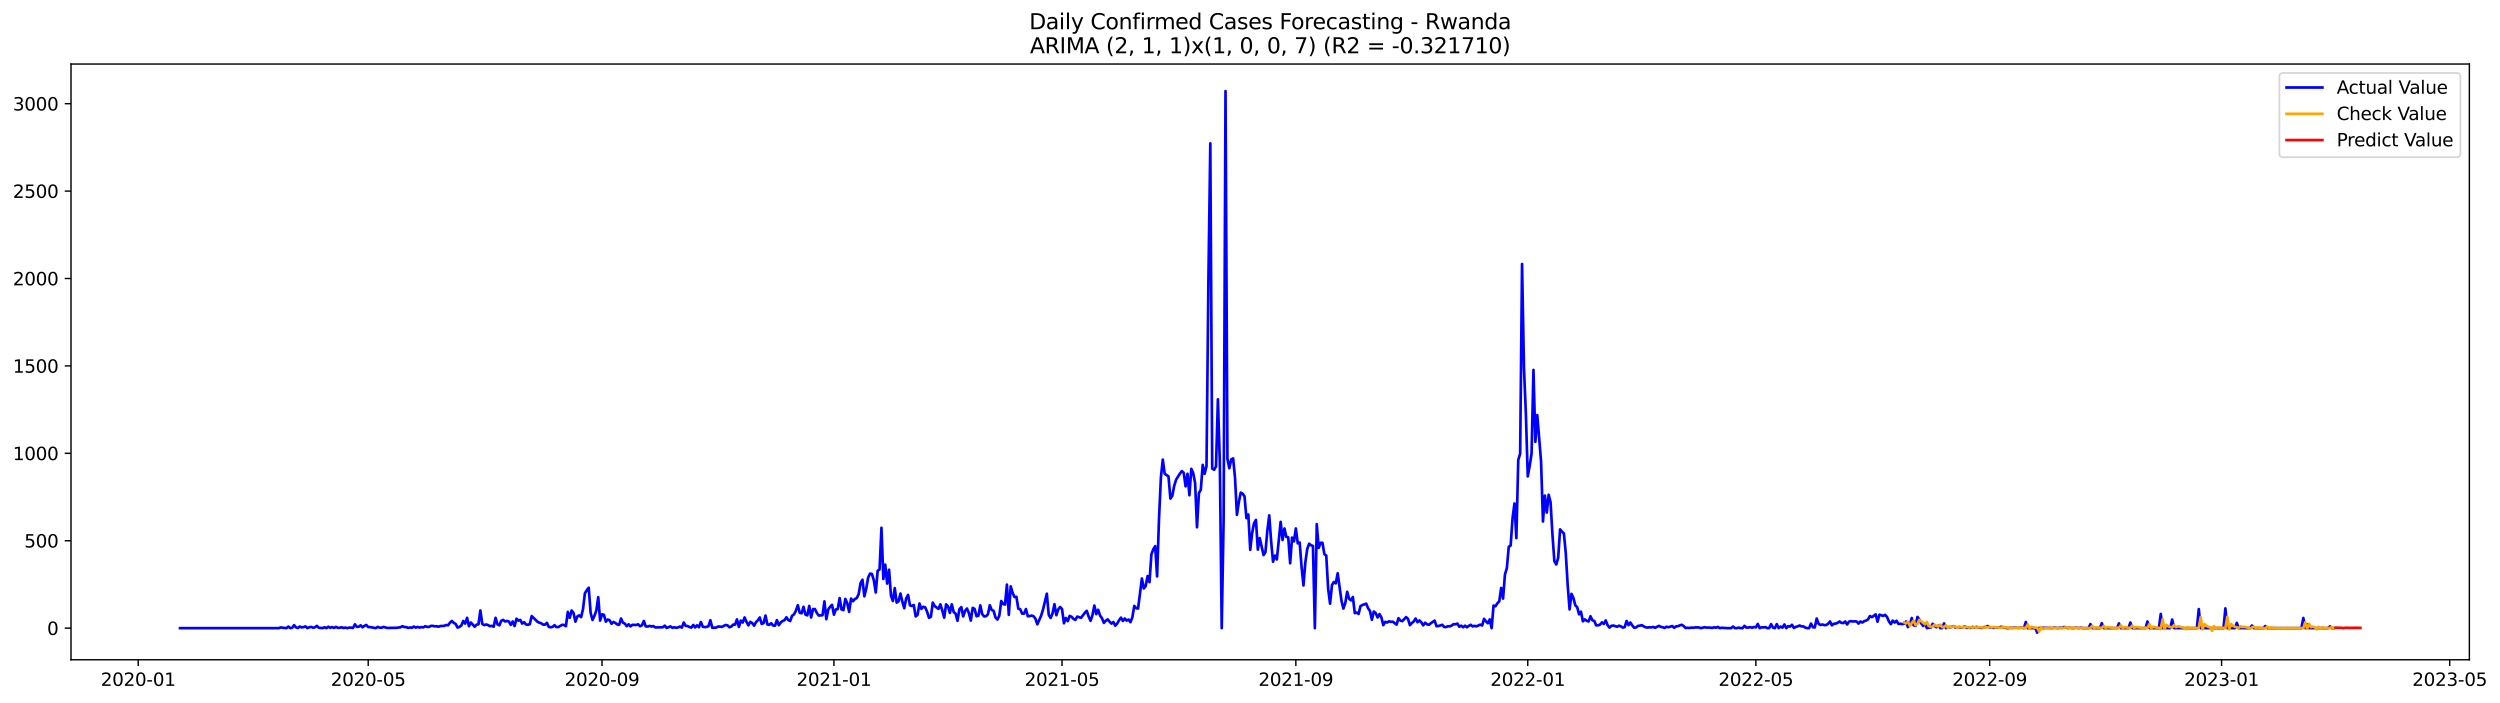 <?xml version="1.0" encoding="utf-8" standalone="no"?>
<!DOCTYPE svg PUBLIC "-//W3C//DTD SVG 1.1//EN"
  "http://www.w3.org/Graphics/SVG/1.1/DTD/svg11.dtd">
<svg xmlns:xlink="http://www.w3.org/1999/xlink" width="1395.956pt" height="392.274pt" viewBox="0 0 1395.956 392.274" xmlns="http://www.w3.org/2000/svg" version="1.1">
 <defs>
  <style type="text/css">*{stroke-linejoin: round; stroke-linecap: butt}</style>
 </defs>
 <g id="figure_1">
  <g id="patch_1">
   <path d="M 0 392.274 
L 1395.956 392.274 
L 1395.956 0 
L 0 0 
z
" style="fill: #ffffff"/>
  </g>
  <g id="axes_1">
   <g id="patch_2">
    <path d="M 39.65 368.396 
L 1378.85 368.396 
L 1378.85 35.755 
L 39.65 35.755 
z
" style="fill: #ffffff"/>
   </g>
   <g id="matplotlib.axis_1">
    <g id="xtick_1">
     <g id="line2d_1">
      <defs>
       <path id="m4bfbe3cdaa" d="M 0 0 
L 0 3.5 
" style="stroke: #000000; stroke-width: 0.8"/>
      </defs>
      <g>
       <use xlink:href="#m4bfbe3cdaa" x="77.171" y="368.396" style="stroke: #000000; stroke-width: 0.8"/>
      </g>
     </g>
     <g id="text_1">
      <!-- 2020-01 -->
      <g transform="translate(56.28 382.994)scale(0.1 -0.1)">
       <defs>
        <path id="DejaVuSans-32" d="M 1228 531 
L 3431 531 
L 3431 0 
L 469 0 
L 469 531 
Q 828 903 1448 1529 
Q 2069 2156 2228 2338 
Q 2531 2678 2651 2914 
Q 2772 3150 2772 3378 
Q 2772 3750 2511 3984 
Q 2250 4219 1831 4219 
Q 1534 4219 1204 4116 
Q 875 4013 500 3803 
L 500 4441 
Q 881 4594 1212 4672 
Q 1544 4750 1819 4750 
Q 2544 4750 2975 4387 
Q 3406 4025 3406 3419 
Q 3406 3131 3298 2873 
Q 3191 2616 2906 2266 
Q 2828 2175 2409 1742 
Q 1991 1309 1228 531 
z
" transform="scale(0.016)"/>
        <path id="DejaVuSans-30" d="M 2034 4250 
Q 1547 4250 1301 3770 
Q 1056 3291 1056 2328 
Q 1056 1369 1301 889 
Q 1547 409 2034 409 
Q 2525 409 2770 889 
Q 3016 1369 3016 2328 
Q 3016 3291 2770 3770 
Q 2525 4250 2034 4250 
z
M 2034 4750 
Q 2819 4750 3233 4129 
Q 3647 3509 3647 2328 
Q 3647 1150 3233 529 
Q 2819 -91 2034 -91 
Q 1250 -91 836 529 
Q 422 1150 422 2328 
Q 422 3509 836 4129 
Q 1250 4750 2034 4750 
z
" transform="scale(0.016)"/>
        <path id="DejaVuSans-2d" d="M 313 2009 
L 1997 2009 
L 1997 1497 
L 313 1497 
L 313 2009 
z
" transform="scale(0.016)"/>
        <path id="DejaVuSans-31" d="M 794 531 
L 1825 531 
L 1825 4091 
L 703 3866 
L 703 4441 
L 1819 4666 
L 2450 4666 
L 2450 531 
L 3481 531 
L 3481 0 
L 794 0 
L 794 531 
z
" transform="scale(0.016)"/>
       </defs>
       <use xlink:href="#DejaVuSans-32"/>
       <use xlink:href="#DejaVuSans-30" x="63.623"/>
       <use xlink:href="#DejaVuSans-32" x="127.246"/>
       <use xlink:href="#DejaVuSans-30" x="190.869"/>
       <use xlink:href="#DejaVuSans-2d" x="254.492"/>
       <use xlink:href="#DejaVuSans-30" x="290.576"/>
       <use xlink:href="#DejaVuSans-31" x="354.199"/>
      </g>
     </g>
    </g>
    <g id="xtick_2">
     <g id="line2d_2">
      <g>
       <use xlink:href="#m4bfbe3cdaa" x="205.604" y="368.396" style="stroke: #000000; stroke-width: 0.8"/>
      </g>
     </g>
     <g id="text_2">
      <!-- 2020-05 -->
      <g transform="translate(184.712 382.994)scale(0.1 -0.1)">
       <defs>
        <path id="DejaVuSans-35" d="M 691 4666 
L 3169 4666 
L 3169 4134 
L 1269 4134 
L 1269 2991 
Q 1406 3038 1543 3061 
Q 1681 3084 1819 3084 
Q 2600 3084 3056 2656 
Q 3513 2228 3513 1497 
Q 3513 744 3044 326 
Q 2575 -91 1722 -91 
Q 1428 -91 1123 -41 
Q 819 9 494 109 
L 494 744 
Q 775 591 1075 516 
Q 1375 441 1709 441 
Q 2250 441 2565 725 
Q 2881 1009 2881 1497 
Q 2881 1984 2565 2268 
Q 2250 2553 1709 2553 
Q 1456 2553 1204 2497 
Q 953 2441 691 2322 
L 691 4666 
z
" transform="scale(0.016)"/>
       </defs>
       <use xlink:href="#DejaVuSans-32"/>
       <use xlink:href="#DejaVuSans-30" x="63.623"/>
       <use xlink:href="#DejaVuSans-32" x="127.246"/>
       <use xlink:href="#DejaVuSans-30" x="190.869"/>
       <use xlink:href="#DejaVuSans-2d" x="254.492"/>
       <use xlink:href="#DejaVuSans-30" x="290.576"/>
       <use xlink:href="#DejaVuSans-35" x="354.199"/>
      </g>
     </g>
    </g>
    <g id="xtick_3">
     <g id="line2d_3">
      <g>
       <use xlink:href="#m4bfbe3cdaa" x="336.159" y="368.396" style="stroke: #000000; stroke-width: 0.8"/>
      </g>
     </g>
     <g id="text_3">
      <!-- 2020-09 -->
      <g transform="translate(315.268 382.994)scale(0.1 -0.1)">
       <defs>
        <path id="DejaVuSans-39" d="M 703 97 
L 703 672 
Q 941 559 1184 500 
Q 1428 441 1663 441 
Q 2288 441 2617 861 
Q 2947 1281 2994 2138 
Q 2813 1869 2534 1725 
Q 2256 1581 1919 1581 
Q 1219 1581 811 2004 
Q 403 2428 403 3163 
Q 403 3881 828 4315 
Q 1253 4750 1959 4750 
Q 2769 4750 3195 4129 
Q 3622 3509 3622 2328 
Q 3622 1225 3098 567 
Q 2575 -91 1691 -91 
Q 1453 -91 1209 -44 
Q 966 3 703 97 
z
M 1959 2075 
Q 2384 2075 2632 2365 
Q 2881 2656 2881 3163 
Q 2881 3666 2632 3958 
Q 2384 4250 1959 4250 
Q 1534 4250 1286 3958 
Q 1038 3666 1038 3163 
Q 1038 2656 1286 2365 
Q 1534 2075 1959 2075 
z
" transform="scale(0.016)"/>
       </defs>
       <use xlink:href="#DejaVuSans-32"/>
       <use xlink:href="#DejaVuSans-30" x="63.623"/>
       <use xlink:href="#DejaVuSans-32" x="127.246"/>
       <use xlink:href="#DejaVuSans-30" x="190.869"/>
       <use xlink:href="#DejaVuSans-2d" x="254.492"/>
       <use xlink:href="#DejaVuSans-30" x="290.576"/>
       <use xlink:href="#DejaVuSans-39" x="354.199"/>
      </g>
     </g>
    </g>
    <g id="xtick_4">
     <g id="line2d_4">
      <g>
       <use xlink:href="#m4bfbe3cdaa" x="465.653" y="368.396" style="stroke: #000000; stroke-width: 0.8"/>
      </g>
     </g>
     <g id="text_4">
      <!-- 2021-01 -->
      <g transform="translate(444.762 382.994)scale(0.1 -0.1)">
       <use xlink:href="#DejaVuSans-32"/>
       <use xlink:href="#DejaVuSans-30" x="63.623"/>
       <use xlink:href="#DejaVuSans-32" x="127.246"/>
       <use xlink:href="#DejaVuSans-31" x="190.869"/>
       <use xlink:href="#DejaVuSans-2d" x="254.492"/>
       <use xlink:href="#DejaVuSans-30" x="290.576"/>
       <use xlink:href="#DejaVuSans-31" x="354.199"/>
      </g>
     </g>
    </g>
    <g id="xtick_5">
     <g id="line2d_5">
      <g>
       <use xlink:href="#m4bfbe3cdaa" x="593.024" y="368.396" style="stroke: #000000; stroke-width: 0.8"/>
      </g>
     </g>
     <g id="text_5">
      <!-- 2021-05 -->
      <g transform="translate(572.133 382.994)scale(0.1 -0.1)">
       <use xlink:href="#DejaVuSans-32"/>
       <use xlink:href="#DejaVuSans-30" x="63.623"/>
       <use xlink:href="#DejaVuSans-32" x="127.246"/>
       <use xlink:href="#DejaVuSans-31" x="190.869"/>
       <use xlink:href="#DejaVuSans-2d" x="254.492"/>
       <use xlink:href="#DejaVuSans-30" x="290.576"/>
       <use xlink:href="#DejaVuSans-35" x="354.199"/>
      </g>
     </g>
    </g>
    <g id="xtick_6">
     <g id="line2d_6">
      <g>
       <use xlink:href="#m4bfbe3cdaa" x="723.579" y="368.396" style="stroke: #000000; stroke-width: 0.8"/>
      </g>
     </g>
     <g id="text_6">
      <!-- 2021-09 -->
      <g transform="translate(702.688 382.994)scale(0.1 -0.1)">
       <use xlink:href="#DejaVuSans-32"/>
       <use xlink:href="#DejaVuSans-30" x="63.623"/>
       <use xlink:href="#DejaVuSans-32" x="127.246"/>
       <use xlink:href="#DejaVuSans-31" x="190.869"/>
       <use xlink:href="#DejaVuSans-2d" x="254.492"/>
       <use xlink:href="#DejaVuSans-30" x="290.576"/>
       <use xlink:href="#DejaVuSans-39" x="354.199"/>
      </g>
     </g>
    </g>
    <g id="xtick_7">
     <g id="line2d_7">
      <g>
       <use xlink:href="#m4bfbe3cdaa" x="853.073" y="368.396" style="stroke: #000000; stroke-width: 0.8"/>
      </g>
     </g>
     <g id="text_7">
      <!-- 2022-01 -->
      <g transform="translate(832.182 382.994)scale(0.1 -0.1)">
       <use xlink:href="#DejaVuSans-32"/>
       <use xlink:href="#DejaVuSans-30" x="63.623"/>
       <use xlink:href="#DejaVuSans-32" x="127.246"/>
       <use xlink:href="#DejaVuSans-32" x="190.869"/>
       <use xlink:href="#DejaVuSans-2d" x="254.492"/>
       <use xlink:href="#DejaVuSans-30" x="290.576"/>
       <use xlink:href="#DejaVuSans-31" x="354.199"/>
      </g>
     </g>
    </g>
    <g id="xtick_8">
     <g id="line2d_8">
      <g>
       <use xlink:href="#m4bfbe3cdaa" x="980.444" y="368.396" style="stroke: #000000; stroke-width: 0.8"/>
      </g>
     </g>
     <g id="text_8">
      <!-- 2022-05 -->
      <g transform="translate(959.553 382.994)scale(0.1 -0.1)">
       <use xlink:href="#DejaVuSans-32"/>
       <use xlink:href="#DejaVuSans-30" x="63.623"/>
       <use xlink:href="#DejaVuSans-32" x="127.246"/>
       <use xlink:href="#DejaVuSans-32" x="190.869"/>
       <use xlink:href="#DejaVuSans-2d" x="254.492"/>
       <use xlink:href="#DejaVuSans-30" x="290.576"/>
       <use xlink:href="#DejaVuSans-35" x="354.199"/>
      </g>
     </g>
    </g>
    <g id="xtick_9">
     <g id="line2d_9">
      <g>
       <use xlink:href="#m4bfbe3cdaa" x="1110.999" y="368.396" style="stroke: #000000; stroke-width: 0.8"/>
      </g>
     </g>
     <g id="text_9">
      <!-- 2022-09 -->
      <g transform="translate(1090.108 382.994)scale(0.1 -0.1)">
       <use xlink:href="#DejaVuSans-32"/>
       <use xlink:href="#DejaVuSans-30" x="63.623"/>
       <use xlink:href="#DejaVuSans-32" x="127.246"/>
       <use xlink:href="#DejaVuSans-32" x="190.869"/>
       <use xlink:href="#DejaVuSans-2d" x="254.492"/>
       <use xlink:href="#DejaVuSans-30" x="290.576"/>
       <use xlink:href="#DejaVuSans-39" x="354.199"/>
      </g>
     </g>
    </g>
    <g id="xtick_10">
     <g id="line2d_10">
      <g>
       <use xlink:href="#m4bfbe3cdaa" x="1240.493" y="368.396" style="stroke: #000000; stroke-width: 0.8"/>
      </g>
     </g>
     <g id="text_10">
      <!-- 2023-01 -->
      <g transform="translate(1219.602 382.994)scale(0.1 -0.1)">
       <defs>
        <path id="DejaVuSans-33" d="M 2597 2516 
Q 3050 2419 3304 2112 
Q 3559 1806 3559 1356 
Q 3559 666 3084 287 
Q 2609 -91 1734 -91 
Q 1441 -91 1130 -33 
Q 819 25 488 141 
L 488 750 
Q 750 597 1062 519 
Q 1375 441 1716 441 
Q 2309 441 2620 675 
Q 2931 909 2931 1356 
Q 2931 1769 2642 2001 
Q 2353 2234 1838 2234 
L 1294 2234 
L 1294 2753 
L 1863 2753 
Q 2328 2753 2575 2939 
Q 2822 3125 2822 3475 
Q 2822 3834 2567 4026 
Q 2313 4219 1838 4219 
Q 1578 4219 1281 4162 
Q 984 4106 628 3988 
L 628 4550 
Q 988 4650 1302 4700 
Q 1616 4750 1894 4750 
Q 2613 4750 3031 4423 
Q 3450 4097 3450 3541 
Q 3450 3153 3228 2886 
Q 3006 2619 2597 2516 
z
" transform="scale(0.016)"/>
       </defs>
       <use xlink:href="#DejaVuSans-32"/>
       <use xlink:href="#DejaVuSans-30" x="63.623"/>
       <use xlink:href="#DejaVuSans-32" x="127.246"/>
       <use xlink:href="#DejaVuSans-33" x="190.869"/>
       <use xlink:href="#DejaVuSans-2d" x="254.492"/>
       <use xlink:href="#DejaVuSans-30" x="290.576"/>
       <use xlink:href="#DejaVuSans-31" x="354.199"/>
      </g>
     </g>
    </g>
    <g id="xtick_11">
     <g id="line2d_11">
      <g>
       <use xlink:href="#m4bfbe3cdaa" x="1367.864" y="368.396" style="stroke: #000000; stroke-width: 0.8"/>
      </g>
     </g>
     <g id="text_11">
      <!-- 2023-05 -->
      <g transform="translate(1346.973 382.994)scale(0.1 -0.1)">
       <use xlink:href="#DejaVuSans-32"/>
       <use xlink:href="#DejaVuSans-30" x="63.623"/>
       <use xlink:href="#DejaVuSans-32" x="127.246"/>
       <use xlink:href="#DejaVuSans-33" x="190.869"/>
       <use xlink:href="#DejaVuSans-2d" x="254.492"/>
       <use xlink:href="#DejaVuSans-30" x="290.576"/>
       <use xlink:href="#DejaVuSans-35" x="354.199"/>
      </g>
     </g>
    </g>
   </g>
   <g id="matplotlib.axis_2">
    <g id="ytick_1">
     <g id="line2d_12">
      <defs>
       <path id="m07897fe23e" d="M 0 0 
L -3.5 0 
" style="stroke: #000000; stroke-width: 0.8"/>
      </defs>
      <g>
       <use xlink:href="#m07897fe23e" x="39.65" y="350.738" style="stroke: #000000; stroke-width: 0.8"/>
      </g>
     </g>
     <g id="text_12">
      <!-- 0 -->
      <g transform="translate(26.288 354.537)scale(0.1 -0.1)">
       <use xlink:href="#DejaVuSans-30"/>
      </g>
     </g>
    </g>
    <g id="ytick_2">
     <g id="line2d_13">
      <g>
       <use xlink:href="#m07897fe23e" x="39.65" y="301.932" style="stroke: #000000; stroke-width: 0.8"/>
      </g>
     </g>
     <g id="text_13">
      <!-- 500 -->
      <g transform="translate(13.562 305.731)scale(0.1 -0.1)">
       <use xlink:href="#DejaVuSans-35"/>
       <use xlink:href="#DejaVuSans-30" x="63.623"/>
       <use xlink:href="#DejaVuSans-30" x="127.246"/>
      </g>
     </g>
    </g>
    <g id="ytick_3">
     <g id="line2d_14">
      <g>
       <use xlink:href="#m07897fe23e" x="39.65" y="253.126" style="stroke: #000000; stroke-width: 0.8"/>
      </g>
     </g>
     <g id="text_14">
      <!-- 1000 -->
      <g transform="translate(7.2 256.925)scale(0.1 -0.1)">
       <use xlink:href="#DejaVuSans-31"/>
       <use xlink:href="#DejaVuSans-30" x="63.623"/>
       <use xlink:href="#DejaVuSans-30" x="127.246"/>
       <use xlink:href="#DejaVuSans-30" x="190.869"/>
      </g>
     </g>
    </g>
    <g id="ytick_4">
     <g id="line2d_15">
      <g>
       <use xlink:href="#m07897fe23e" x="39.65" y="204.321" style="stroke: #000000; stroke-width: 0.8"/>
      </g>
     </g>
     <g id="text_15">
      <!-- 1500 -->
      <g transform="translate(7.2 208.12)scale(0.1 -0.1)">
       <use xlink:href="#DejaVuSans-31"/>
       <use xlink:href="#DejaVuSans-35" x="63.623"/>
       <use xlink:href="#DejaVuSans-30" x="127.246"/>
       <use xlink:href="#DejaVuSans-30" x="190.869"/>
      </g>
     </g>
    </g>
    <g id="ytick_5">
     <g id="line2d_16">
      <g>
       <use xlink:href="#m07897fe23e" x="39.65" y="155.515" style="stroke: #000000; stroke-width: 0.8"/>
      </g>
     </g>
     <g id="text_16">
      <!-- 2000 -->
      <g transform="translate(7.2 159.314)scale(0.1 -0.1)">
       <use xlink:href="#DejaVuSans-32"/>
       <use xlink:href="#DejaVuSans-30" x="63.623"/>
       <use xlink:href="#DejaVuSans-30" x="127.246"/>
       <use xlink:href="#DejaVuSans-30" x="190.869"/>
      </g>
     </g>
    </g>
    <g id="ytick_6">
     <g id="line2d_17">
      <g>
       <use xlink:href="#m07897fe23e" x="39.65" y="106.709" style="stroke: #000000; stroke-width: 0.8"/>
      </g>
     </g>
     <g id="text_17">
      <!-- 2500 -->
      <g transform="translate(7.2 110.508)scale(0.1 -0.1)">
       <use xlink:href="#DejaVuSans-32"/>
       <use xlink:href="#DejaVuSans-35" x="63.623"/>
       <use xlink:href="#DejaVuSans-30" x="127.246"/>
       <use xlink:href="#DejaVuSans-30" x="190.869"/>
      </g>
     </g>
    </g>
    <g id="ytick_7">
     <g id="line2d_18">
      <g>
       <use xlink:href="#m07897fe23e" x="39.65" y="57.904" style="stroke: #000000; stroke-width: 0.8"/>
      </g>
     </g>
     <g id="text_18">
      <!-- 3000 -->
      <g transform="translate(7.2 61.703)scale(0.1 -0.1)">
       <use xlink:href="#DejaVuSans-33"/>
       <use xlink:href="#DejaVuSans-30" x="63.623"/>
       <use xlink:href="#DejaVuSans-30" x="127.246"/>
       <use xlink:href="#DejaVuSans-30" x="190.869"/>
      </g>
     </g>
    </g>
   </g>
   <g id="line2d_19">
    <path d="M 100.523 350.738 
L 155.717 350.738 
L 156.778 350.347 
L 158.901 350.64 
L 159.963 350.738 
L 161.024 349.859 
L 162.085 350.738 
L 163.147 350.542 
L 164.208 349.078 
L 165.27 350.347 
L 166.331 350.64 
L 167.393 349.859 
L 168.454 350.347 
L 169.515 350.152 
L 170.577 349.761 
L 171.638 350.738 
L 172.7 350.25 
L 173.761 350.054 
L 174.822 350.542 
L 175.884 350.25 
L 176.945 349.469 
L 178.007 350.542 
L 180.13 350.738 
L 181.191 350.25 
L 182.252 350.738 
L 183.314 349.957 
L 184.375 350.542 
L 185.437 350.152 
L 186.498 350.64 
L 187.56 350.054 
L 188.621 350.542 
L 189.682 350.542 
L 190.744 350.25 
L 191.805 350.64 
L 192.867 350.445 
L 193.928 350.738 
L 194.99 350.445 
L 196.051 350.445 
L 197.112 350.64 
L 198.174 348.59 
L 199.235 350.054 
L 200.297 349.957 
L 201.358 349.176 
L 202.42 350.25 
L 203.481 349.469 
L 204.542 348.981 
L 205.604 350.152 
L 206.665 350.152 
L 209.85 350.738 
L 210.911 350.054 
L 211.972 350.445 
L 213.034 350.542 
L 214.095 350.054 
L 216.218 350.64 
L 221.525 350.542 
L 223.648 350.25 
L 224.709 349.664 
L 225.771 350.152 
L 226.832 350.152 
L 227.894 350.64 
L 228.955 350.347 
L 230.017 350.542 
L 231.078 349.859 
L 232.139 350.445 
L 233.201 350.054 
L 234.262 350.445 
L 235.324 350.152 
L 236.385 350.347 
L 237.447 349.664 
L 238.508 350.054 
L 239.569 350.054 
L 240.631 349.469 
L 241.692 349.469 
L 242.754 349.761 
L 243.815 349.664 
L 244.877 349.957 
L 245.938 349.566 
L 248.061 349.469 
L 249.122 348.981 
L 250.184 349.176 
L 251.245 347.712 
L 252.307 346.736 
L 253.368 347.809 
L 254.429 348.395 
L 255.491 350.445 
L 256.552 350.054 
L 257.614 349.273 
L 258.675 346.736 
L 259.736 348.2 
L 260.798 344.979 
L 261.859 349.664 
L 262.921 347.614 
L 265.044 349.957 
L 266.105 348.785 
L 267.166 348.59 
L 268.228 340.879 
L 269.289 348.395 
L 270.351 349.078 
L 271.412 348.688 
L 272.474 348.981 
L 273.535 349.664 
L 274.596 349.469 
L 275.658 349.957 
L 276.719 344.979 
L 277.781 348.59 
L 278.842 349.176 
L 279.904 346.638 
L 280.965 346.15 
L 282.026 347.028 
L 283.088 346.736 
L 284.149 347.028 
L 285.211 348.883 
L 286.272 347.028 
L 287.334 349.566 
L 288.395 345.467 
L 289.456 346.54 
L 290.518 346.15 
L 291.579 348.2 
L 292.641 347.419 
L 293.702 348.688 
L 294.764 348.883 
L 295.825 348.493 
L 296.886 344.002 
L 300.071 347.126 
L 301.132 347.712 
L 302.193 348.004 
L 303.255 348.785 
L 304.316 348.785 
L 305.378 347.809 
L 306.439 350.054 
L 307.501 350.25 
L 308.562 350.054 
L 309.623 349.078 
L 310.685 350.152 
L 311.746 350.152 
L 313.869 348.883 
L 314.931 348.981 
L 315.992 349.664 
L 317.053 341.66 
L 318.115 344.979 
L 319.176 340.879 
L 320.238 342.245 
L 321.299 347.126 
L 322.361 344.198 
L 323.422 343.612 
L 324.483 344.588 
L 325.545 340.098 
L 326.606 331.215 
L 327.668 329.556 
L 328.729 328.189 
L 329.791 342.148 
L 330.852 346.15 
L 331.913 343.905 
L 332.975 340.879 
L 334.036 333.46 
L 335.098 346.54 
L 336.159 343.026 
L 337.221 343.319 
L 338.282 347.126 
L 339.343 345.955 
L 340.405 346.345 
L 341.466 348.297 
L 342.528 347.321 
L 343.589 347.809 
L 344.65 348.688 
L 345.712 348.883 
L 346.773 345.369 
L 347.835 347.712 
L 348.896 348.2 
L 349.958 349.664 
L 351.019 348.59 
L 352.08 349.761 
L 353.142 348.883 
L 355.265 348.981 
L 356.326 348.59 
L 357.388 349.664 
L 358.449 349.176 
L 359.51 346.736 
L 360.572 349.761 
L 361.633 349.859 
L 362.695 349.469 
L 363.756 349.859 
L 364.818 349.566 
L 365.879 350.347 
L 370.125 350.25 
L 371.186 349.371 
L 372.248 350.64 
L 374.37 349.761 
L 375.432 350.542 
L 376.493 350.25 
L 377.555 350.542 
L 378.616 350.347 
L 379.678 349.859 
L 380.739 350.445 
L 381.8 347.614 
L 382.862 349.469 
L 383.923 349.566 
L 384.985 350.152 
L 386.046 350.445 
L 387.107 348.981 
L 388.169 350.347 
L 389.23 349.176 
L 390.292 350.25 
L 391.353 347.321 
L 392.415 349.957 
L 393.476 350.152 
L 394.537 350.054 
L 395.599 349.664 
L 396.66 346.345 
L 397.722 350.542 
L 399.845 350.445 
L 400.906 349.859 
L 401.967 349.859 
L 403.029 350.054 
L 405.152 348.981 
L 406.213 349.176 
L 407.275 350.25 
L 408.336 349.859 
L 409.397 348.785 
L 410.459 348.785 
L 411.52 345.857 
L 412.582 350.054 
L 413.643 346.54 
L 414.705 347.614 
L 415.766 344.783 
L 416.827 347.224 
L 417.889 349.176 
L 418.95 347.224 
L 420.012 347.907 
L 421.073 349.371 
L 422.135 347.419 
L 423.196 346.345 
L 424.257 344.783 
L 425.319 348.395 
L 426.38 347.907 
L 427.442 343.71 
L 428.503 348.688 
L 429.564 348.883 
L 430.626 348.004 
L 431.687 349.273 
L 432.749 349.371 
L 433.81 346.247 
L 434.872 349.078 
L 435.933 347.614 
L 436.994 346.736 
L 438.056 346.345 
L 439.117 344.686 
L 440.179 346.247 
L 441.24 346.736 
L 442.302 343.807 
L 443.363 343.026 
L 444.424 340.976 
L 445.486 337.951 
L 446.547 342.148 
L 447.609 342.441 
L 448.67 338.829 
L 449.732 343.124 
L 450.793 343.612 
L 451.854 338.341 
L 452.916 344.783 
L 453.977 340.098 
L 455.039 340.098 
L 456.1 342.245 
L 457.162 343.71 
L 459.284 343.514 
L 460.346 335.803 
L 461.407 345.759 
L 462.469 340.293 
L 463.53 338.829 
L 464.592 337.755 
L 465.653 343.222 
L 466.714 340.293 
L 467.776 340.098 
L 468.837 333.948 
L 469.899 340.293 
L 470.96 340.684 
L 472.021 334.437 
L 473.083 336.779 
L 474.144 341.66 
L 475.206 334.241 
L 476.267 335.705 
L 477.329 334.534 
L 478.39 333.948 
L 479.451 331.801 
L 480.513 325.651 
L 481.574 323.699 
L 482.636 332.972 
L 483.697 328.58 
L 484.759 322.528 
L 485.82 320.283 
L 486.881 320.478 
L 487.943 324.09 
L 489.004 330.825 
L 490.066 318.721 
L 491.127 317.94 
L 492.189 294.709 
L 493.25 323.309 
L 494.311 315.305 
L 495.373 325.847 
L 496.434 318.135 
L 497.496 332.582 
L 498.557 335.608 
L 499.619 328.385 
L 500.68 336.486 
L 501.741 335.705 
L 502.803 331.411 
L 503.864 335.998 
L 504.926 339.61 
L 505.987 334.144 
L 507.049 332.191 
L 508.11 338.048 
L 509.171 338.341 
L 510.233 337.853 
L 511.294 344.198 
L 512.356 343.319 
L 513.417 336.974 
L 514.479 340 
L 515.54 338.829 
L 516.601 339.122 
L 517.663 341.562 
L 518.724 344.979 
L 519.786 344.393 
L 520.847 336.486 
L 521.908 338.439 
L 524.031 340 
L 525.093 337.462 
L 526.154 340.879 
L 527.216 344.881 
L 528.277 337.462 
L 529.338 338.536 
L 530.4 342.245 
L 531.461 337.462 
L 532.523 341.757 
L 533.584 342.636 
L 534.646 346.638 
L 535.707 340.196 
L 536.768 339.024 
L 537.83 344.198 
L 538.891 341.074 
L 539.953 339.805 
L 541.014 342.343 
L 542.076 346.54 
L 543.137 339.415 
L 544.198 340 
L 545.26 344.1 
L 546.321 343.807 
L 547.383 338.048 
L 548.444 342.929 
L 549.506 344.198 
L 550.567 344.1 
L 551.628 343.026 
L 552.69 337.951 
L 553.751 340.586 
L 554.813 341.074 
L 555.874 344.783 
L 556.936 345.955 
L 557.997 343.807 
L 559.058 335.608 
L 560.12 337.267 
L 561.181 337.56 
L 562.243 326.432 
L 563.304 343.319 
L 564.365 327.408 
L 565.427 331.02 
L 566.488 333.363 
L 567.55 333.265 
L 568.611 339.903 
L 569.673 340.196 
L 570.734 342.636 
L 571.795 342.636 
L 572.857 340.098 
L 573.918 344.1 
L 574.98 344.002 
L 576.041 343.71 
L 577.103 344.1 
L 578.164 345.467 
L 579.225 348.59 
L 581.348 343.807 
L 582.41 340.293 
L 584.533 331.508 
L 585.594 343.319 
L 586.655 345.076 
L 587.717 342.538 
L 588.778 337.365 
L 589.84 343.514 
L 590.901 340.293 
L 591.963 338.927 
L 593.024 340.098 
L 594.085 348.004 
L 595.147 345.076 
L 596.208 346.833 
L 597.27 343.905 
L 598.331 344.393 
L 599.393 345.564 
L 600.454 346.15 
L 601.515 344.295 
L 603.638 344.979 
L 605.761 342.148 
L 606.822 341.074 
L 607.884 344.295 
L 608.945 346.638 
L 610.007 343.514 
L 611.068 338.146 
L 612.13 342.929 
L 613.191 340.488 
L 614.252 343.71 
L 615.314 345.174 
L 616.375 347.809 
L 617.437 346.638 
L 618.498 345.857 
L 619.56 347.126 
L 620.621 348.2 
L 621.682 347.321 
L 622.744 349.371 
L 623.805 348.2 
L 624.867 346.345 
L 625.928 344.881 
L 626.99 346.736 
L 628.051 345.369 
L 629.112 346.54 
L 630.174 345.955 
L 631.235 347.419 
L 632.297 344.686 
L 633.358 338.341 
L 634.42 339.61 
L 635.481 339.805 
L 637.604 323.016 
L 638.665 328.58 
L 639.727 327.213 
L 640.788 321.649 
L 641.85 325.066 
L 642.911 309.546 
L 643.972 306.715 
L 645.034 304.958 
L 646.095 321.845 
L 647.157 290.023 
L 648.218 266.694 
L 649.279 256.64 
L 650.341 264.547 
L 652.464 266.011 
L 653.525 278.408 
L 654.587 276.846 
L 655.648 271.282 
L 656.709 267.866 
L 658.832 264.449 
L 659.894 263.083 
L 660.955 263.961 
L 662.017 271.575 
L 663.078 264.547 
L 664.139 276.553 
L 665.201 261.814 
L 666.262 264.156 
L 667.324 269.72 
L 668.385 294.416 
L 669.447 275.382 
L 670.508 273.429 
L 671.569 259.569 
L 672.631 264.547 
L 673.692 260.252 
L 674.754 155.808 
L 675.815 80.061 
L 676.877 261.618 
L 677.938 262.302 
L 678.999 260.447 
L 680.061 222.964 
L 681.122 257.714 
L 682.184 350.738 
L 683.245 290.414 
L 684.307 50.876 
L 685.368 256.152 
L 686.429 261.423 
L 687.491 256.543 
L 688.552 255.957 
L 689.614 266.792 
L 690.675 287.485 
L 691.736 280.457 
L 692.798 275.089 
L 693.859 275.674 
L 694.921 277.139 
L 695.982 289.34 
L 697.044 287.29 
L 698.105 307.008 
L 699.166 297.637 
L 700.228 292.171 
L 701.289 290.316 
L 702.351 306.91 
L 703.412 300.468 
L 705.535 309.936 
L 706.596 308.277 
L 707.658 296.368 
L 708.719 287.778 
L 709.781 302.322 
L 710.842 313.645 
L 711.904 310.229 
L 712.965 312.376 
L 715.088 291.39 
L 716.149 301.541 
L 717.211 295.099 
L 718.272 299.784 
L 719.334 300.077 
L 720.395 314.524 
L 721.456 300.175 
L 722.518 302.322 
L 723.579 295.099 
L 724.641 303.396 
L 725.702 302.908 
L 726.764 316.378 
L 727.825 326.92 
L 728.886 313.938 
L 729.948 306.52 
L 731.009 303.591 
L 732.071 304.47 
L 733.132 304.86 
L 734.193 350.738 
L 735.255 292.659 
L 736.316 305.934 
L 737.378 303.103 
L 738.439 303.103 
L 739.501 309.448 
L 740.562 310.229 
L 741.623 328.873 
L 742.685 337.072 
L 743.746 326.725 
L 744.808 324.968 
L 745.869 325.749 
L 746.931 320.088 
L 749.053 335.413 
L 750.115 339.805 
L 751.176 336.779 
L 752.238 330.434 
L 753.299 334.339 
L 754.361 335.217 
L 755.422 333.363 
L 756.483 342.343 
L 757.545 342.05 
L 758.606 342.831 
L 759.668 338.439 
L 760.729 337.853 
L 762.852 337.072 
L 763.913 339.61 
L 764.975 341.172 
L 766.036 346.052 
L 767.098 341.465 
L 768.159 342.343 
L 769.221 344.783 
L 770.282 342.929 
L 771.343 344.783 
L 772.405 349.078 
L 773.466 347.224 
L 774.528 347.614 
L 775.589 346.931 
L 776.65 347.224 
L 777.712 347.126 
L 779.835 348.785 
L 780.896 345.174 
L 781.958 346.54 
L 783.019 346.833 
L 785.142 344.588 
L 786.203 345.564 
L 787.265 349.078 
L 788.326 347.907 
L 789.388 347.028 
L 790.449 345.369 
L 791.51 347.419 
L 792.572 346.443 
L 793.633 347.516 
L 794.695 349.176 
L 795.756 347.712 
L 796.818 348.59 
L 797.879 348.883 
L 798.94 348.004 
L 801.063 346.54 
L 802.125 349.664 
L 803.186 349.566 
L 805.309 348.883 
L 806.37 350.054 
L 807.432 350.152 
L 808.493 349.664 
L 809.555 349.761 
L 810.616 349.273 
L 811.678 348.493 
L 812.739 348.59 
L 813.8 348.2 
L 814.862 349.957 
L 815.923 349.371 
L 816.985 350.25 
L 818.046 349.371 
L 819.107 350.25 
L 820.169 349.469 
L 821.23 348.883 
L 822.292 349.761 
L 823.353 349.469 
L 824.415 349.761 
L 826.537 348.785 
L 827.599 349.273 
L 828.66 345.564 
L 829.722 346.931 
L 830.783 348.004 
L 831.845 345.857 
L 832.906 350.738 
L 833.967 338.146 
L 835.029 338.536 
L 836.09 336.877 
L 837.152 335.803 
L 838.213 328.287 
L 839.275 334.241 
L 840.336 320.771 
L 841.397 317.257 
L 842.459 305.348 
L 843.52 304.567 
L 844.582 289.34 
L 845.643 281.141 
L 846.705 300.468 
L 847.766 256.835 
L 848.827 253.321 
L 849.889 147.413 
L 850.95 205.492 
L 852.012 230.871 
L 853.073 266.011 
L 854.135 260.154 
L 855.196 253.321 
L 856.257 206.566 
L 857.319 246.684 
L 858.38 231.749 
L 860.503 257.714 
L 861.564 291.195 
L 862.626 276.748 
L 863.687 286.216 
L 864.749 276.26 
L 865.81 280.457 
L 866.872 298.711 
L 867.933 313.352 
L 868.994 315.207 
L 870.056 311.498 
L 871.117 295.587 
L 872.179 296.856 
L 873.24 297.832 
L 874.302 308.96 
L 875.363 326.628 
L 876.424 340.293 
L 877.486 331.606 
L 878.547 333.851 
L 879.609 337.951 
L 880.67 339.024 
L 881.732 343.026 
L 882.793 341.562 
L 883.854 346.931 
L 884.916 345.857 
L 885.977 346.638 
L 887.039 347.028 
L 888.1 344.1 
L 889.162 346.345 
L 890.223 346.736 
L 891.284 349.176 
L 892.346 349.176 
L 893.407 348.785 
L 894.469 347.516 
L 895.53 348.395 
L 896.592 346.443 
L 897.653 349.078 
L 898.714 350.445 
L 899.776 349.469 
L 900.837 349.273 
L 902.96 349.957 
L 904.021 349.371 
L 905.083 349.761 
L 906.144 350.445 
L 907.206 350.152 
L 908.267 346.736 
L 909.329 349.078 
L 910.39 347.614 
L 911.451 349.273 
L 912.513 350.542 
L 913.574 350.347 
L 914.636 349.469 
L 915.697 349.371 
L 916.759 349.078 
L 917.82 349.761 
L 918.881 350.25 
L 919.943 350.445 
L 921.004 350.25 
L 922.066 350.347 
L 923.127 350.054 
L 924.189 350.542 
L 926.311 349.469 
L 927.373 350.054 
L 928.434 350.25 
L 929.496 350.64 
L 930.557 349.957 
L 931.619 350.25 
L 933.741 349.566 
L 934.803 350.542 
L 935.864 349.761 
L 936.926 349.664 
L 937.987 349.176 
L 939.049 348.883 
L 940.11 349.566 
L 941.171 350.64 
L 942.233 350.542 
L 943.294 350.64 
L 944.356 350.445 
L 945.417 350.542 
L 946.479 350.347 
L 948.601 350.347 
L 949.663 350.738 
L 951.786 350.25 
L 952.847 350.445 
L 954.97 350.445 
L 956.031 350.64 
L 957.093 350.25 
L 958.154 350.542 
L 959.216 350.054 
L 960.277 350.738 
L 961.338 350.542 
L 964.523 350.738 
L 966.646 350.738 
L 967.707 349.859 
L 968.768 350.738 
L 969.83 350.738 
L 970.891 350.445 
L 971.953 350.738 
L 973.014 350.738 
L 974.076 349.469 
L 975.137 350.445 
L 976.198 350.445 
L 977.26 350.152 
L 978.321 350.542 
L 979.383 350.054 
L 980.444 350.347 
L 981.506 348.395 
L 982.567 350.738 
L 983.628 350.25 
L 984.69 350.347 
L 985.751 350.152 
L 986.813 350.738 
L 987.874 350.738 
L 988.936 348.493 
L 989.997 350.445 
L 991.058 350.738 
L 992.12 348.493 
L 993.181 350.738 
L 994.243 349.859 
L 995.304 350.445 
L 996.365 348.688 
L 997.427 350.738 
L 998.488 349.664 
L 999.55 349.859 
L 1000.611 348.883 
L 1001.673 350.64 
L 1002.734 350.054 
L 1003.795 349.761 
L 1004.857 349.273 
L 1005.918 349.761 
L 1006.98 349.761 
L 1008.041 350.445 
L 1009.103 350.738 
L 1010.164 350.738 
L 1011.225 348.2 
L 1012.287 350.25 
L 1013.348 350.347 
L 1014.41 345.369 
L 1015.471 348.297 
L 1016.533 348.981 
L 1017.594 348.688 
L 1018.655 349.078 
L 1019.717 348.981 
L 1020.778 348.297 
L 1021.84 347.028 
L 1022.901 349.176 
L 1023.963 348.297 
L 1025.024 348.2 
L 1026.085 347.809 
L 1027.147 347.028 
L 1028.208 347.809 
L 1029.27 347.907 
L 1030.331 347.028 
L 1031.393 348.688 
L 1032.454 347.126 
L 1033.515 346.833 
L 1034.577 347.028 
L 1035.638 346.931 
L 1036.7 347.028 
L 1037.761 348.2 
L 1038.822 347.028 
L 1039.884 347.614 
L 1040.945 346.833 
L 1042.007 346.54 
L 1043.068 345.857 
L 1044.13 344.002 
L 1045.191 344.588 
L 1046.252 343.905 
L 1047.314 343.026 
L 1048.375 347.126 
L 1049.437 343.222 
L 1051.56 343.905 
L 1052.621 343.319 
L 1053.682 344.49 
L 1054.744 347.028 
L 1055.805 348.493 
L 1056.867 346.54 
L 1057.928 347.614 
L 1058.99 346.638 
L 1060.051 348.395 
L 1061.112 348.297 
L 1062.174 348.493 
L 1063.235 348.2 
L 1064.297 347.028 
L 1065.358 350.152 
L 1066.42 348.785 
L 1067.481 345.076 
L 1068.542 349.176 
L 1069.604 349.469 
L 1070.665 344.49 
L 1071.727 345.857 
L 1072.788 348.102 
L 1073.85 349.469 
L 1074.911 348.297 
L 1075.972 350.738 
L 1077.034 350.445 
L 1078.095 350.445 
L 1079.157 348.297 
L 1080.218 349.469 
L 1081.279 350.25 
L 1082.341 349.371 
L 1083.402 350.738 
L 1084.464 350.738 
L 1085.525 348.102 
L 1086.587 350.738 
L 1087.648 350.25 
L 1088.709 350.25 
L 1089.771 350.054 
L 1090.832 349.664 
L 1091.894 350.445 
L 1092.955 350.25 
L 1094.017 350.25 
L 1095.078 350.445 
L 1097.201 349.859 
L 1098.262 350.64 
L 1099.324 350.347 
L 1100.385 350.64 
L 1101.447 350.054 
L 1102.508 350.445 
L 1103.569 350.054 
L 1105.692 350.542 
L 1106.754 350.64 
L 1107.815 350.152 
L 1108.877 350.152 
L 1109.938 349.566 
L 1110.999 350.347 
L 1112.061 350.25 
L 1113.122 350.64 
L 1114.184 350.347 
L 1115.245 350.542 
L 1116.307 350.445 
L 1117.368 349.957 
L 1120.552 350.738 
L 1121.614 350.738 
L 1122.675 350.542 
L 1123.736 350.64 
L 1124.798 350.445 
L 1126.921 350.64 
L 1129.044 350.445 
L 1130.105 350.738 
L 1131.166 347.321 
L 1132.228 350.738 
L 1136.474 350.738 
L 1137.535 353.276 
L 1138.596 350.64 
L 1139.658 350.738 
L 1140.719 350.542 
L 1144.965 350.64 
L 1146.026 350.738 
L 1147.088 350.445 
L 1149.211 350.738 
L 1150.272 350.445 
L 1151.334 350.64 
L 1152.395 350.152 
L 1153.456 350.25 
L 1154.518 350.738 
L 1155.579 350.542 
L 1157.702 350.738 
L 1158.764 350.542 
L 1159.825 350.542 
L 1160.886 350.738 
L 1161.948 350.445 
L 1163.009 350.738 
L 1166.193 350.738 
L 1167.255 348.493 
L 1168.316 350.738 
L 1172.562 350.738 
L 1173.623 348.004 
L 1174.685 350.738 
L 1182.115 350.738 
L 1183.176 348.102 
L 1184.238 350.738 
L 1188.483 350.738 
L 1189.545 347.614 
L 1190.606 350.738 
L 1198.036 350.738 
L 1199.098 347.028 
L 1200.159 350.738 
L 1205.466 350.738 
L 1206.528 342.831 
L 1207.589 350.738 
L 1211.835 350.738 
L 1212.896 345.955 
L 1213.958 350.738 
L 1226.695 350.738 
L 1227.756 340.098 
L 1228.818 350.738 
L 1241.555 350.738 
L 1242.616 339.708 
L 1243.678 350.738 
L 1247.923 350.738 
L 1248.985 347.809 
L 1250.046 350.738 
L 1256.415 350.738 
L 1257.476 349.273 
L 1258.537 350.738 
L 1263.845 350.738 
L 1264.906 349.566 
L 1265.967 350.738 
L 1285.073 350.738 
L 1286.135 345.076 
L 1287.196 350.738 
L 1288.257 348.59 
L 1289.319 350.738 
L 1299.933 350.738 
L 1300.994 349.761 
L 1302.056 350.738 
L 1303.117 350.738 
L 1303.117 350.738 
" clip-path="url(#p07ceefdd81)" style="fill: none; stroke: #0000ff; stroke-width: 1.5; stroke-linecap: square"/>
   </g>
   <g id="line2d_20">
    <path d="M 1063.235 347.551 
L 1064.297 347.995 
L 1065.358 347.197 
L 1066.42 349.475 
L 1067.481 347.858 
L 1068.542 346.554 
L 1069.604 349.08 
L 1070.665 348.344 
L 1071.727 346.069 
L 1073.85 347.736 
L 1074.911 348.586 
L 1075.972 347.244 
L 1077.034 349.589 
L 1078.095 349.982 
L 1079.157 349.895 
L 1080.218 348.758 
L 1081.279 349.532 
L 1082.341 349.804 
L 1083.402 348.811 
L 1084.464 350.208 
L 1085.525 349.996 
L 1086.587 349.165 
L 1087.648 350.624 
L 1088.709 349.733 
L 1089.771 350.191 
L 1090.832 349.825 
L 1091.894 349.815 
L 1092.955 350.676 
L 1094.017 349.774 
L 1095.078 350.277 
L 1098.262 350.128 
L 1099.324 350.403 
L 1100.385 350.212 
L 1101.447 350.474 
L 1102.508 350.112 
L 1103.569 350.509 
L 1104.631 350.194 
L 1107.815 350.397 
L 1109.938 350.272 
L 1110.999 349.981 
L 1112.061 350.322 
L 1113.122 350.076 
L 1114.184 350.376 
L 1115.245 350.301 
L 1116.307 350.489 
L 1117.368 350.525 
L 1118.429 350.09 
L 1119.491 350.379 
L 1120.552 350.378 
L 1121.614 350.513 
L 1123.736 350.54 
L 1124.798 350.715 
L 1125.859 350.49 
L 1127.982 350.553 
L 1130.105 350.512 
L 1131.166 350.655 
L 1132.228 348.695 
L 1133.289 350.882 
L 1134.351 349.978 
L 1135.412 350.319 
L 1136.474 350.509 
L 1137.535 350.56 
L 1138.596 352.674 
L 1139.658 350.135 
L 1140.719 351.274 
L 1141.781 350.769 
L 1143.904 350.699 
L 1144.965 350.174 
L 1146.026 350.91 
L 1147.088 350.644 
L 1152.395 350.659 
L 1153.456 350.312 
L 1155.579 350.586 
L 1156.641 350.42 
L 1157.702 350.62 
L 1167.255 350.71 
L 1168.316 349.405 
L 1169.378 350.907 
L 1170.439 350.222 
L 1171.501 350.462 
L 1173.623 350.641 
L 1174.685 349.481 
L 1175.746 350.662 
L 1176.808 350.171 
L 1179.992 350.603 
L 1181.053 351.113 
L 1182.115 350.434 
L 1183.176 350.741 
L 1184.238 349.112 
L 1185.299 350.839 
L 1186.361 350.151 
L 1188.483 350.547 
L 1189.545 350.629 
L 1190.606 349.314 
L 1191.668 350.645 
L 1192.729 350.091 
L 1195.913 350.583 
L 1196.975 351.166 
L 1198.036 350.39 
L 1199.098 350.741 
L 1200.159 348.478 
L 1201.221 350.897 
L 1202.282 349.921 
L 1203.343 350.272 
L 1205.466 350.586 
L 1206.528 351.265 
L 1207.589 345.784 
L 1208.65 351.239 
L 1209.712 348.939 
L 1210.773 349.713 
L 1211.835 350.153 
L 1212.896 350.405 
L 1213.958 349.103 
L 1215.019 350.174 
L 1216.08 349.757 
L 1217.142 349.858 
L 1218.203 350.236 
L 1219.265 350.452 
L 1220.326 351.366 
L 1221.388 350.189 
L 1222.449 350.734 
L 1223.51 350.542 
L 1226.695 350.701 
L 1227.756 350.717 
L 1228.818 344.601 
L 1229.879 351.392 
L 1230.94 348.508 
L 1232.002 349.467 
L 1233.063 350.013 
L 1234.125 350.325 
L 1235.186 352.263 
L 1236.248 349.59 
L 1237.309 350.771 
L 1238.37 350.326 
L 1240.493 350.604 
L 1242.616 350.694 
L 1243.678 344.364 
L 1244.739 351.409 
L 1245.8 348.422 
L 1246.862 349.418 
L 1247.923 349.985 
L 1250.046 350.633 
L 1251.107 349.73 
L 1252.169 350.159 
L 1253.23 349.961 
L 1254.292 350.295 
L 1255.353 350.485 
L 1256.415 351.078 
L 1257.476 350.377 
L 1258.537 349.878 
L 1259.599 350.701 
L 1260.66 350.358 
L 1262.783 350.614 
L 1263.845 350.667 
L 1264.906 350.94 
L 1265.967 349.901 
L 1267.029 350.812 
L 1268.09 350.434 
L 1270.213 350.639 
L 1271.275 350.681 
L 1272.336 350.899 
L 1273.397 350.608 
L 1274.459 350.739 
L 1276.582 350.711 
L 1286.135 350.737 
L 1287.196 347.479 
L 1288.257 351.089 
L 1289.319 348.317 
L 1290.38 350.196 
L 1291.442 349.904 
L 1292.503 350.262 
L 1293.564 351.403 
L 1294.626 350.044 
L 1295.687 351.063 
L 1296.749 350.287 
L 1297.81 350.619 
L 1299.933 350.65 
L 1300.994 350.687 
L 1302.056 350.147 
L 1303.117 350.782 
L 1303.117 350.782 
" clip-path="url(#p07ceefdd81)" style="fill: none; stroke: #ffa500; stroke-width: 1.5; stroke-linecap: square"/>
   </g>
   <g id="line2d_21">
    <path d="M 1304.179 350.524 
L 1305.24 350.493 
L 1306.302 350.541 
L 1307.363 350.555 
L 1308.424 350.707 
L 1309.486 350.541 
L 1310.547 350.542 
L 1311.609 350.579 
L 1312.67 350.584 
L 1313.732 350.576 
L 1314.793 350.573 
L 1315.854 350.548 
L 1316.916 350.576 
L 1317.977 350.576 
" clip-path="url(#p07ceefdd81)" style="fill: none; stroke: #ff0000; stroke-width: 1.5; stroke-linecap: square"/>
   </g>
   <g id="patch_3">
    <path d="M 39.65 368.396 
L 39.65 35.755 
" style="fill: none; stroke: #000000; stroke-width: 0.8; stroke-linejoin: miter; stroke-linecap: square"/>
   </g>
   <g id="patch_4">
    <path d="M 1378.85 368.396 
L 1378.85 35.755 
" style="fill: none; stroke: #000000; stroke-width: 0.8; stroke-linejoin: miter; stroke-linecap: square"/>
   </g>
   <g id="patch_5">
    <path d="M 39.65 368.396 
L 1378.85 368.396 
" style="fill: none; stroke: #000000; stroke-width: 0.8; stroke-linejoin: miter; stroke-linecap: square"/>
   </g>
   <g id="patch_6">
    <path d="M 39.65 35.755 
L 1378.85 35.755 
" style="fill: none; stroke: #000000; stroke-width: 0.8; stroke-linejoin: miter; stroke-linecap: square"/>
   </g>
   <g id="text_19">
    <!-- Daily Confirmed Cases Forecasting - Rwanda -->
    <g transform="translate(574.708 16.318)scale(0.12 -0.12)">
     <defs>
      <path id="DejaVuSans-44" d="M 1259 4147 
L 1259 519 
L 2022 519 
Q 2988 519 3436 956 
Q 3884 1394 3884 2338 
Q 3884 3275 3436 3711 
Q 2988 4147 2022 4147 
L 1259 4147 
z
M 628 4666 
L 1925 4666 
Q 3281 4666 3915 4102 
Q 4550 3538 4550 2338 
Q 4550 1131 3912 565 
Q 3275 0 1925 0 
L 628 0 
L 628 4666 
z
" transform="scale(0.016)"/>
      <path id="DejaVuSans-61" d="M 2194 1759 
Q 1497 1759 1228 1600 
Q 959 1441 959 1056 
Q 959 750 1161 570 
Q 1363 391 1709 391 
Q 2188 391 2477 730 
Q 2766 1069 2766 1631 
L 2766 1759 
L 2194 1759 
z
M 3341 1997 
L 3341 0 
L 2766 0 
L 2766 531 
Q 2569 213 2275 61 
Q 1981 -91 1556 -91 
Q 1019 -91 701 211 
Q 384 513 384 1019 
Q 384 1609 779 1909 
Q 1175 2209 1959 2209 
L 2766 2209 
L 2766 2266 
Q 2766 2663 2505 2880 
Q 2244 3097 1772 3097 
Q 1472 3097 1187 3025 
Q 903 2953 641 2809 
L 641 3341 
Q 956 3463 1253 3523 
Q 1550 3584 1831 3584 
Q 2591 3584 2966 3190 
Q 3341 2797 3341 1997 
z
" transform="scale(0.016)"/>
      <path id="DejaVuSans-69" d="M 603 3500 
L 1178 3500 
L 1178 0 
L 603 0 
L 603 3500 
z
M 603 4863 
L 1178 4863 
L 1178 4134 
L 603 4134 
L 603 4863 
z
" transform="scale(0.016)"/>
      <path id="DejaVuSans-6c" d="M 603 4863 
L 1178 4863 
L 1178 0 
L 603 0 
L 603 4863 
z
" transform="scale(0.016)"/>
      <path id="DejaVuSans-79" d="M 2059 -325 
Q 1816 -950 1584 -1140 
Q 1353 -1331 966 -1331 
L 506 -1331 
L 506 -850 
L 844 -850 
Q 1081 -850 1212 -737 
Q 1344 -625 1503 -206 
L 1606 56 
L 191 3500 
L 800 3500 
L 1894 763 
L 2988 3500 
L 3597 3500 
L 2059 -325 
z
" transform="scale(0.016)"/>
      <path id="DejaVuSans-20" transform="scale(0.016)"/>
      <path id="DejaVuSans-43" d="M 4122 4306 
L 4122 3641 
Q 3803 3938 3442 4084 
Q 3081 4231 2675 4231 
Q 1875 4231 1450 3742 
Q 1025 3253 1025 2328 
Q 1025 1406 1450 917 
Q 1875 428 2675 428 
Q 3081 428 3442 575 
Q 3803 722 4122 1019 
L 4122 359 
Q 3791 134 3420 21 
Q 3050 -91 2638 -91 
Q 1578 -91 968 557 
Q 359 1206 359 2328 
Q 359 3453 968 4101 
Q 1578 4750 2638 4750 
Q 3056 4750 3426 4639 
Q 3797 4528 4122 4306 
z
" transform="scale(0.016)"/>
      <path id="DejaVuSans-6f" d="M 1959 3097 
Q 1497 3097 1228 2736 
Q 959 2375 959 1747 
Q 959 1119 1226 758 
Q 1494 397 1959 397 
Q 2419 397 2687 759 
Q 2956 1122 2956 1747 
Q 2956 2369 2687 2733 
Q 2419 3097 1959 3097 
z
M 1959 3584 
Q 2709 3584 3137 3096 
Q 3566 2609 3566 1747 
Q 3566 888 3137 398 
Q 2709 -91 1959 -91 
Q 1206 -91 779 398 
Q 353 888 353 1747 
Q 353 2609 779 3096 
Q 1206 3584 1959 3584 
z
" transform="scale(0.016)"/>
      <path id="DejaVuSans-6e" d="M 3513 2113 
L 3513 0 
L 2938 0 
L 2938 2094 
Q 2938 2591 2744 2837 
Q 2550 3084 2163 3084 
Q 1697 3084 1428 2787 
Q 1159 2491 1159 1978 
L 1159 0 
L 581 0 
L 581 3500 
L 1159 3500 
L 1159 2956 
Q 1366 3272 1645 3428 
Q 1925 3584 2291 3584 
Q 2894 3584 3203 3211 
Q 3513 2838 3513 2113 
z
" transform="scale(0.016)"/>
      <path id="DejaVuSans-66" d="M 2375 4863 
L 2375 4384 
L 1825 4384 
Q 1516 4384 1395 4259 
Q 1275 4134 1275 3809 
L 1275 3500 
L 2222 3500 
L 2222 3053 
L 1275 3053 
L 1275 0 
L 697 0 
L 697 3053 
L 147 3053 
L 147 3500 
L 697 3500 
L 697 3744 
Q 697 4328 969 4595 
Q 1241 4863 1831 4863 
L 2375 4863 
z
" transform="scale(0.016)"/>
      <path id="DejaVuSans-72" d="M 2631 2963 
Q 2534 3019 2420 3045 
Q 2306 3072 2169 3072 
Q 1681 3072 1420 2755 
Q 1159 2438 1159 1844 
L 1159 0 
L 581 0 
L 581 3500 
L 1159 3500 
L 1159 2956 
Q 1341 3275 1631 3429 
Q 1922 3584 2338 3584 
Q 2397 3584 2469 3576 
Q 2541 3569 2628 3553 
L 2631 2963 
z
" transform="scale(0.016)"/>
      <path id="DejaVuSans-6d" d="M 3328 2828 
Q 3544 3216 3844 3400 
Q 4144 3584 4550 3584 
Q 5097 3584 5394 3201 
Q 5691 2819 5691 2113 
L 5691 0 
L 5113 0 
L 5113 2094 
Q 5113 2597 4934 2840 
Q 4756 3084 4391 3084 
Q 3944 3084 3684 2787 
Q 3425 2491 3425 1978 
L 3425 0 
L 2847 0 
L 2847 2094 
Q 2847 2600 2669 2842 
Q 2491 3084 2119 3084 
Q 1678 3084 1418 2786 
Q 1159 2488 1159 1978 
L 1159 0 
L 581 0 
L 581 3500 
L 1159 3500 
L 1159 2956 
Q 1356 3278 1631 3431 
Q 1906 3584 2284 3584 
Q 2666 3584 2933 3390 
Q 3200 3197 3328 2828 
z
" transform="scale(0.016)"/>
      <path id="DejaVuSans-65" d="M 3597 1894 
L 3597 1613 
L 953 1613 
Q 991 1019 1311 708 
Q 1631 397 2203 397 
Q 2534 397 2845 478 
Q 3156 559 3463 722 
L 3463 178 
Q 3153 47 2828 -22 
Q 2503 -91 2169 -91 
Q 1331 -91 842 396 
Q 353 884 353 1716 
Q 353 2575 817 3079 
Q 1281 3584 2069 3584 
Q 2775 3584 3186 3129 
Q 3597 2675 3597 1894 
z
M 3022 2063 
Q 3016 2534 2758 2815 
Q 2500 3097 2075 3097 
Q 1594 3097 1305 2825 
Q 1016 2553 972 2059 
L 3022 2063 
z
" transform="scale(0.016)"/>
      <path id="DejaVuSans-64" d="M 2906 2969 
L 2906 4863 
L 3481 4863 
L 3481 0 
L 2906 0 
L 2906 525 
Q 2725 213 2448 61 
Q 2172 -91 1784 -91 
Q 1150 -91 751 415 
Q 353 922 353 1747 
Q 353 2572 751 3078 
Q 1150 3584 1784 3584 
Q 2172 3584 2448 3432 
Q 2725 3281 2906 2969 
z
M 947 1747 
Q 947 1113 1208 752 
Q 1469 391 1925 391 
Q 2381 391 2643 752 
Q 2906 1113 2906 1747 
Q 2906 2381 2643 2742 
Q 2381 3103 1925 3103 
Q 1469 3103 1208 2742 
Q 947 2381 947 1747 
z
" transform="scale(0.016)"/>
      <path id="DejaVuSans-73" d="M 2834 3397 
L 2834 2853 
Q 2591 2978 2328 3040 
Q 2066 3103 1784 3103 
Q 1356 3103 1142 2972 
Q 928 2841 928 2578 
Q 928 2378 1081 2264 
Q 1234 2150 1697 2047 
L 1894 2003 
Q 2506 1872 2764 1633 
Q 3022 1394 3022 966 
Q 3022 478 2636 193 
Q 2250 -91 1575 -91 
Q 1294 -91 989 -36 
Q 684 19 347 128 
L 347 722 
Q 666 556 975 473 
Q 1284 391 1588 391 
Q 1994 391 2212 530 
Q 2431 669 2431 922 
Q 2431 1156 2273 1281 
Q 2116 1406 1581 1522 
L 1381 1569 
Q 847 1681 609 1914 
Q 372 2147 372 2553 
Q 372 3047 722 3315 
Q 1072 3584 1716 3584 
Q 2034 3584 2315 3537 
Q 2597 3491 2834 3397 
z
" transform="scale(0.016)"/>
      <path id="DejaVuSans-46" d="M 628 4666 
L 3309 4666 
L 3309 4134 
L 1259 4134 
L 1259 2759 
L 3109 2759 
L 3109 2228 
L 1259 2228 
L 1259 0 
L 628 0 
L 628 4666 
z
" transform="scale(0.016)"/>
      <path id="DejaVuSans-63" d="M 3122 3366 
L 3122 2828 
Q 2878 2963 2633 3030 
Q 2388 3097 2138 3097 
Q 1578 3097 1268 2742 
Q 959 2388 959 1747 
Q 959 1106 1268 751 
Q 1578 397 2138 397 
Q 2388 397 2633 464 
Q 2878 531 3122 666 
L 3122 134 
Q 2881 22 2623 -34 
Q 2366 -91 2075 -91 
Q 1284 -91 818 406 
Q 353 903 353 1747 
Q 353 2603 823 3093 
Q 1294 3584 2113 3584 
Q 2378 3584 2631 3529 
Q 2884 3475 3122 3366 
z
" transform="scale(0.016)"/>
      <path id="DejaVuSans-74" d="M 1172 4494 
L 1172 3500 
L 2356 3500 
L 2356 3053 
L 1172 3053 
L 1172 1153 
Q 1172 725 1289 603 
Q 1406 481 1766 481 
L 2356 481 
L 2356 0 
L 1766 0 
Q 1100 0 847 248 
Q 594 497 594 1153 
L 594 3053 
L 172 3053 
L 172 3500 
L 594 3500 
L 594 4494 
L 1172 4494 
z
" transform="scale(0.016)"/>
      <path id="DejaVuSans-67" d="M 2906 1791 
Q 2906 2416 2648 2759 
Q 2391 3103 1925 3103 
Q 1463 3103 1205 2759 
Q 947 2416 947 1791 
Q 947 1169 1205 825 
Q 1463 481 1925 481 
Q 2391 481 2648 825 
Q 2906 1169 2906 1791 
z
M 3481 434 
Q 3481 -459 3084 -895 
Q 2688 -1331 1869 -1331 
Q 1566 -1331 1297 -1286 
Q 1028 -1241 775 -1147 
L 775 -588 
Q 1028 -725 1275 -790 
Q 1522 -856 1778 -856 
Q 2344 -856 2625 -561 
Q 2906 -266 2906 331 
L 2906 616 
Q 2728 306 2450 153 
Q 2172 0 1784 0 
Q 1141 0 747 490 
Q 353 981 353 1791 
Q 353 2603 747 3093 
Q 1141 3584 1784 3584 
Q 2172 3584 2450 3431 
Q 2728 3278 2906 2969 
L 2906 3500 
L 3481 3500 
L 3481 434 
z
" transform="scale(0.016)"/>
      <path id="DejaVuSans-52" d="M 2841 2188 
Q 3044 2119 3236 1894 
Q 3428 1669 3622 1275 
L 4263 0 
L 3584 0 
L 2988 1197 
Q 2756 1666 2539 1819 
Q 2322 1972 1947 1972 
L 1259 1972 
L 1259 0 
L 628 0 
L 628 4666 
L 2053 4666 
Q 2853 4666 3247 4331 
Q 3641 3997 3641 3322 
Q 3641 2881 3436 2590 
Q 3231 2300 2841 2188 
z
M 1259 4147 
L 1259 2491 
L 2053 2491 
Q 2509 2491 2742 2702 
Q 2975 2913 2975 3322 
Q 2975 3731 2742 3939 
Q 2509 4147 2053 4147 
L 1259 4147 
z
" transform="scale(0.016)"/>
      <path id="DejaVuSans-77" d="M 269 3500 
L 844 3500 
L 1563 769 
L 2278 3500 
L 2956 3500 
L 3675 769 
L 4391 3500 
L 4966 3500 
L 4050 0 
L 3372 0 
L 2619 2869 
L 1863 0 
L 1184 0 
L 269 3500 
z
" transform="scale(0.016)"/>
     </defs>
     <use xlink:href="#DejaVuSans-44"/>
     <use xlink:href="#DejaVuSans-61" x="77.002"/>
     <use xlink:href="#DejaVuSans-69" x="138.281"/>
     <use xlink:href="#DejaVuSans-6c" x="166.064"/>
     <use xlink:href="#DejaVuSans-79" x="193.848"/>
     <use xlink:href="#DejaVuSans-20" x="253.027"/>
     <use xlink:href="#DejaVuSans-43" x="284.814"/>
     <use xlink:href="#DejaVuSans-6f" x="354.639"/>
     <use xlink:href="#DejaVuSans-6e" x="415.82"/>
     <use xlink:href="#DejaVuSans-66" x="479.199"/>
     <use xlink:href="#DejaVuSans-69" x="514.404"/>
     <use xlink:href="#DejaVuSans-72" x="542.188"/>
     <use xlink:href="#DejaVuSans-6d" x="581.551"/>
     <use xlink:href="#DejaVuSans-65" x="678.963"/>
     <use xlink:href="#DejaVuSans-64" x="740.486"/>
     <use xlink:href="#DejaVuSans-20" x="803.963"/>
     <use xlink:href="#DejaVuSans-43" x="835.75"/>
     <use xlink:href="#DejaVuSans-61" x="905.574"/>
     <use xlink:href="#DejaVuSans-73" x="966.854"/>
     <use xlink:href="#DejaVuSans-65" x="1018.953"/>
     <use xlink:href="#DejaVuSans-73" x="1080.477"/>
     <use xlink:href="#DejaVuSans-20" x="1132.576"/>
     <use xlink:href="#DejaVuSans-46" x="1164.363"/>
     <use xlink:href="#DejaVuSans-6f" x="1218.258"/>
     <use xlink:href="#DejaVuSans-72" x="1279.439"/>
     <use xlink:href="#DejaVuSans-65" x="1318.303"/>
     <use xlink:href="#DejaVuSans-63" x="1379.826"/>
     <use xlink:href="#DejaVuSans-61" x="1434.807"/>
     <use xlink:href="#DejaVuSans-73" x="1496.086"/>
     <use xlink:href="#DejaVuSans-74" x="1548.186"/>
     <use xlink:href="#DejaVuSans-69" x="1587.395"/>
     <use xlink:href="#DejaVuSans-6e" x="1615.178"/>
     <use xlink:href="#DejaVuSans-67" x="1678.557"/>
     <use xlink:href="#DejaVuSans-20" x="1742.033"/>
     <use xlink:href="#DejaVuSans-2d" x="1773.82"/>
     <use xlink:href="#DejaVuSans-20" x="1809.904"/>
     <use xlink:href="#DejaVuSans-52" x="1841.691"/>
     <use xlink:href="#DejaVuSans-77" x="1911.174"/>
     <use xlink:href="#DejaVuSans-61" x="1992.961"/>
     <use xlink:href="#DejaVuSans-6e" x="2054.24"/>
     <use xlink:href="#DejaVuSans-64" x="2117.619"/>
     <use xlink:href="#DejaVuSans-61" x="2181.096"/>
    </g>
    <!-- ARIMA (2, 1, 1)x(1, 0, 0, 7) (R2 = -0.321710) -->
    <g transform="translate(575.101 29.756)scale(0.12 -0.12)">
     <defs>
      <path id="DejaVuSans-41" d="M 2188 4044 
L 1331 1722 
L 3047 1722 
L 2188 4044 
z
M 1831 4666 
L 2547 4666 
L 4325 0 
L 3669 0 
L 3244 1197 
L 1141 1197 
L 716 0 
L 50 0 
L 1831 4666 
z
" transform="scale(0.016)"/>
      <path id="DejaVuSans-49" d="M 628 4666 
L 1259 4666 
L 1259 0 
L 628 0 
L 628 4666 
z
" transform="scale(0.016)"/>
      <path id="DejaVuSans-4d" d="M 628 4666 
L 1569 4666 
L 2759 1491 
L 3956 4666 
L 4897 4666 
L 4897 0 
L 4281 0 
L 4281 4097 
L 3078 897 
L 2444 897 
L 1241 4097 
L 1241 0 
L 628 0 
L 628 4666 
z
" transform="scale(0.016)"/>
      <path id="DejaVuSans-28" d="M 1984 4856 
Q 1566 4138 1362 3434 
Q 1159 2731 1159 2009 
Q 1159 1288 1364 580 
Q 1569 -128 1984 -844 
L 1484 -844 
Q 1016 -109 783 600 
Q 550 1309 550 2009 
Q 550 2706 781 3412 
Q 1013 4119 1484 4856 
L 1984 4856 
z
" transform="scale(0.016)"/>
      <path id="DejaVuSans-2c" d="M 750 794 
L 1409 794 
L 1409 256 
L 897 -744 
L 494 -744 
L 750 256 
L 750 794 
z
" transform="scale(0.016)"/>
      <path id="DejaVuSans-29" d="M 513 4856 
L 1013 4856 
Q 1481 4119 1714 3412 
Q 1947 2706 1947 2009 
Q 1947 1309 1714 600 
Q 1481 -109 1013 -844 
L 513 -844 
Q 928 -128 1133 580 
Q 1338 1288 1338 2009 
Q 1338 2731 1133 3434 
Q 928 4138 513 4856 
z
" transform="scale(0.016)"/>
      <path id="DejaVuSans-78" d="M 3513 3500 
L 2247 1797 
L 3578 0 
L 2900 0 
L 1881 1375 
L 863 0 
L 184 0 
L 1544 1831 
L 300 3500 
L 978 3500 
L 1906 2253 
L 2834 3500 
L 3513 3500 
z
" transform="scale(0.016)"/>
      <path id="DejaVuSans-37" d="M 525 4666 
L 3525 4666 
L 3525 4397 
L 1831 0 
L 1172 0 
L 2766 4134 
L 525 4134 
L 525 4666 
z
" transform="scale(0.016)"/>
      <path id="DejaVuSans-3d" d="M 678 2906 
L 4684 2906 
L 4684 2381 
L 678 2381 
L 678 2906 
z
M 678 1631 
L 4684 1631 
L 4684 1100 
L 678 1100 
L 678 1631 
z
" transform="scale(0.016)"/>
      <path id="DejaVuSans-2e" d="M 684 794 
L 1344 794 
L 1344 0 
L 684 0 
L 684 794 
z
" transform="scale(0.016)"/>
     </defs>
     <use xlink:href="#DejaVuSans-41"/>
     <use xlink:href="#DejaVuSans-52" x="68.408"/>
     <use xlink:href="#DejaVuSans-49" x="137.891"/>
     <use xlink:href="#DejaVuSans-4d" x="167.383"/>
     <use xlink:href="#DejaVuSans-41" x="253.662"/>
     <use xlink:href="#DejaVuSans-20" x="322.07"/>
     <use xlink:href="#DejaVuSans-28" x="353.857"/>
     <use xlink:href="#DejaVuSans-32" x="392.871"/>
     <use xlink:href="#DejaVuSans-2c" x="456.494"/>
     <use xlink:href="#DejaVuSans-20" x="488.281"/>
     <use xlink:href="#DejaVuSans-31" x="520.068"/>
     <use xlink:href="#DejaVuSans-2c" x="583.691"/>
     <use xlink:href="#DejaVuSans-20" x="615.479"/>
     <use xlink:href="#DejaVuSans-31" x="647.266"/>
     <use xlink:href="#DejaVuSans-29" x="710.889"/>
     <use xlink:href="#DejaVuSans-78" x="749.902"/>
     <use xlink:href="#DejaVuSans-28" x="809.082"/>
     <use xlink:href="#DejaVuSans-31" x="848.096"/>
     <use xlink:href="#DejaVuSans-2c" x="911.719"/>
     <use xlink:href="#DejaVuSans-20" x="943.506"/>
     <use xlink:href="#DejaVuSans-30" x="975.293"/>
     <use xlink:href="#DejaVuSans-2c" x="1038.916"/>
     <use xlink:href="#DejaVuSans-20" x="1070.703"/>
     <use xlink:href="#DejaVuSans-30" x="1102.49"/>
     <use xlink:href="#DejaVuSans-2c" x="1166.113"/>
     <use xlink:href="#DejaVuSans-20" x="1197.9"/>
     <use xlink:href="#DejaVuSans-37" x="1229.688"/>
     <use xlink:href="#DejaVuSans-29" x="1293.311"/>
     <use xlink:href="#DejaVuSans-20" x="1332.324"/>
     <use xlink:href="#DejaVuSans-28" x="1364.111"/>
     <use xlink:href="#DejaVuSans-52" x="1403.125"/>
     <use xlink:href="#DejaVuSans-32" x="1472.607"/>
     <use xlink:href="#DejaVuSans-20" x="1536.23"/>
     <use xlink:href="#DejaVuSans-3d" x="1568.018"/>
     <use xlink:href="#DejaVuSans-20" x="1651.807"/>
     <use xlink:href="#DejaVuSans-2d" x="1683.594"/>
     <use xlink:href="#DejaVuSans-30" x="1719.678"/>
     <use xlink:href="#DejaVuSans-2e" x="1783.301"/>
     <use xlink:href="#DejaVuSans-33" x="1815.088"/>
     <use xlink:href="#DejaVuSans-32" x="1878.711"/>
     <use xlink:href="#DejaVuSans-31" x="1942.334"/>
     <use xlink:href="#DejaVuSans-37" x="2005.957"/>
     <use xlink:href="#DejaVuSans-31" x="2069.58"/>
     <use xlink:href="#DejaVuSans-30" x="2133.203"/>
     <use xlink:href="#DejaVuSans-29" x="2196.826"/>
    </g>
   </g>
   <g id="legend_1">
    <g id="patch_7">
     <path d="M 1274.77 87.79 
L 1371.85 87.79 
Q 1373.85 87.79 1373.85 85.79 
L 1373.85 42.755 
Q 1373.85 40.755 1371.85 40.755 
L 1274.77 40.755 
Q 1272.77 40.755 1272.77 42.755 
L 1272.77 85.79 
Q 1272.77 87.79 1274.77 87.79 
z
" style="fill: #ffffff; opacity: 0.8; stroke: #cccccc; stroke-linejoin: miter"/>
    </g>
    <g id="line2d_22">
     <path d="M 1276.77 48.854 
L 1286.77 48.854 
L 1296.77 48.854 
" style="fill: none; stroke: #0000ff; stroke-width: 1.5; stroke-linecap: square"/>
    </g>
    <g id="text_20">
     <!-- Actual Value -->
     <g transform="translate(1304.77 52.354)scale(0.1 -0.1)">
      <defs>
       <path id="DejaVuSans-75" d="M 544 1381 
L 544 3500 
L 1119 3500 
L 1119 1403 
Q 1119 906 1312 657 
Q 1506 409 1894 409 
Q 2359 409 2629 706 
Q 2900 1003 2900 1516 
L 2900 3500 
L 3475 3500 
L 3475 0 
L 2900 0 
L 2900 538 
Q 2691 219 2414 64 
Q 2138 -91 1772 -91 
Q 1169 -91 856 284 
Q 544 659 544 1381 
z
M 1991 3584 
L 1991 3584 
z
" transform="scale(0.016)"/>
       <path id="DejaVuSans-56" d="M 1831 0 
L 50 4666 
L 709 4666 
L 2188 738 
L 3669 4666 
L 4325 4666 
L 2547 0 
L 1831 0 
z
" transform="scale(0.016)"/>
      </defs>
      <use xlink:href="#DejaVuSans-41"/>
      <use xlink:href="#DejaVuSans-63" x="66.658"/>
      <use xlink:href="#DejaVuSans-74" x="121.639"/>
      <use xlink:href="#DejaVuSans-75" x="160.848"/>
      <use xlink:href="#DejaVuSans-61" x="224.227"/>
      <use xlink:href="#DejaVuSans-6c" x="285.506"/>
      <use xlink:href="#DejaVuSans-20" x="313.289"/>
      <use xlink:href="#DejaVuSans-56" x="345.076"/>
      <use xlink:href="#DejaVuSans-61" x="405.734"/>
      <use xlink:href="#DejaVuSans-6c" x="467.014"/>
      <use xlink:href="#DejaVuSans-75" x="494.797"/>
      <use xlink:href="#DejaVuSans-65" x="558.176"/>
     </g>
    </g>
    <g id="line2d_23">
     <path d="M 1276.77 63.532 
L 1286.77 63.532 
L 1296.77 63.532 
" style="fill: none; stroke: #ffa500; stroke-width: 1.5; stroke-linecap: square"/>
    </g>
    <g id="text_21">
     <!-- Check Value -->
     <g transform="translate(1304.77 67.032)scale(0.1 -0.1)">
      <defs>
       <path id="DejaVuSans-68" d="M 3513 2113 
L 3513 0 
L 2938 0 
L 2938 2094 
Q 2938 2591 2744 2837 
Q 2550 3084 2163 3084 
Q 1697 3084 1428 2787 
Q 1159 2491 1159 1978 
L 1159 0 
L 581 0 
L 581 4863 
L 1159 4863 
L 1159 2956 
Q 1366 3272 1645 3428 
Q 1925 3584 2291 3584 
Q 2894 3584 3203 3211 
Q 3513 2838 3513 2113 
z
" transform="scale(0.016)"/>
       <path id="DejaVuSans-6b" d="M 581 4863 
L 1159 4863 
L 1159 1991 
L 2875 3500 
L 3609 3500 
L 1753 1863 
L 3688 0 
L 2938 0 
L 1159 1709 
L 1159 0 
L 581 0 
L 581 4863 
z
" transform="scale(0.016)"/>
      </defs>
      <use xlink:href="#DejaVuSans-43"/>
      <use xlink:href="#DejaVuSans-68" x="69.824"/>
      <use xlink:href="#DejaVuSans-65" x="133.203"/>
      <use xlink:href="#DejaVuSans-63" x="194.727"/>
      <use xlink:href="#DejaVuSans-6b" x="249.707"/>
      <use xlink:href="#DejaVuSans-20" x="307.617"/>
      <use xlink:href="#DejaVuSans-56" x="339.404"/>
      <use xlink:href="#DejaVuSans-61" x="400.062"/>
      <use xlink:href="#DejaVuSans-6c" x="461.342"/>
      <use xlink:href="#DejaVuSans-75" x="489.125"/>
      <use xlink:href="#DejaVuSans-65" x="552.504"/>
     </g>
    </g>
    <g id="line2d_24">
     <path d="M 1276.77 78.21 
L 1286.77 78.21 
L 1296.77 78.21 
" style="fill: none; stroke: #ff0000; stroke-width: 1.5; stroke-linecap: square"/>
    </g>
    <g id="text_22">
     <!-- Predict Value -->
     <g transform="translate(1304.77 81.71)scale(0.1 -0.1)">
      <defs>
       <path id="DejaVuSans-50" d="M 1259 4147 
L 1259 2394 
L 2053 2394 
Q 2494 2394 2734 2622 
Q 2975 2850 2975 3272 
Q 2975 3691 2734 3919 
Q 2494 4147 2053 4147 
L 1259 4147 
z
M 628 4666 
L 2053 4666 
Q 2838 4666 3239 4311 
Q 3641 3956 3641 3272 
Q 3641 2581 3239 2228 
Q 2838 1875 2053 1875 
L 1259 1875 
L 1259 0 
L 628 0 
L 628 4666 
z
" transform="scale(0.016)"/>
      </defs>
      <use xlink:href="#DejaVuSans-50"/>
      <use xlink:href="#DejaVuSans-72" x="58.553"/>
      <use xlink:href="#DejaVuSans-65" x="97.416"/>
      <use xlink:href="#DejaVuSans-64" x="158.939"/>
      <use xlink:href="#DejaVuSans-69" x="222.416"/>
      <use xlink:href="#DejaVuSans-63" x="250.199"/>
      <use xlink:href="#DejaVuSans-74" x="305.18"/>
      <use xlink:href="#DejaVuSans-20" x="344.389"/>
      <use xlink:href="#DejaVuSans-56" x="376.176"/>
      <use xlink:href="#DejaVuSans-61" x="436.834"/>
      <use xlink:href="#DejaVuSans-6c" x="498.113"/>
      <use xlink:href="#DejaVuSans-75" x="525.896"/>
      <use xlink:href="#DejaVuSans-65" x="589.275"/>
     </g>
    </g>
   </g>
  </g>
 </g>
 <defs>
  <clipPath id="p07ceefdd81">
   <rect x="39.65" y="35.755" width="1339.2" height="332.64"/>
  </clipPath>
 </defs>
</svg>
